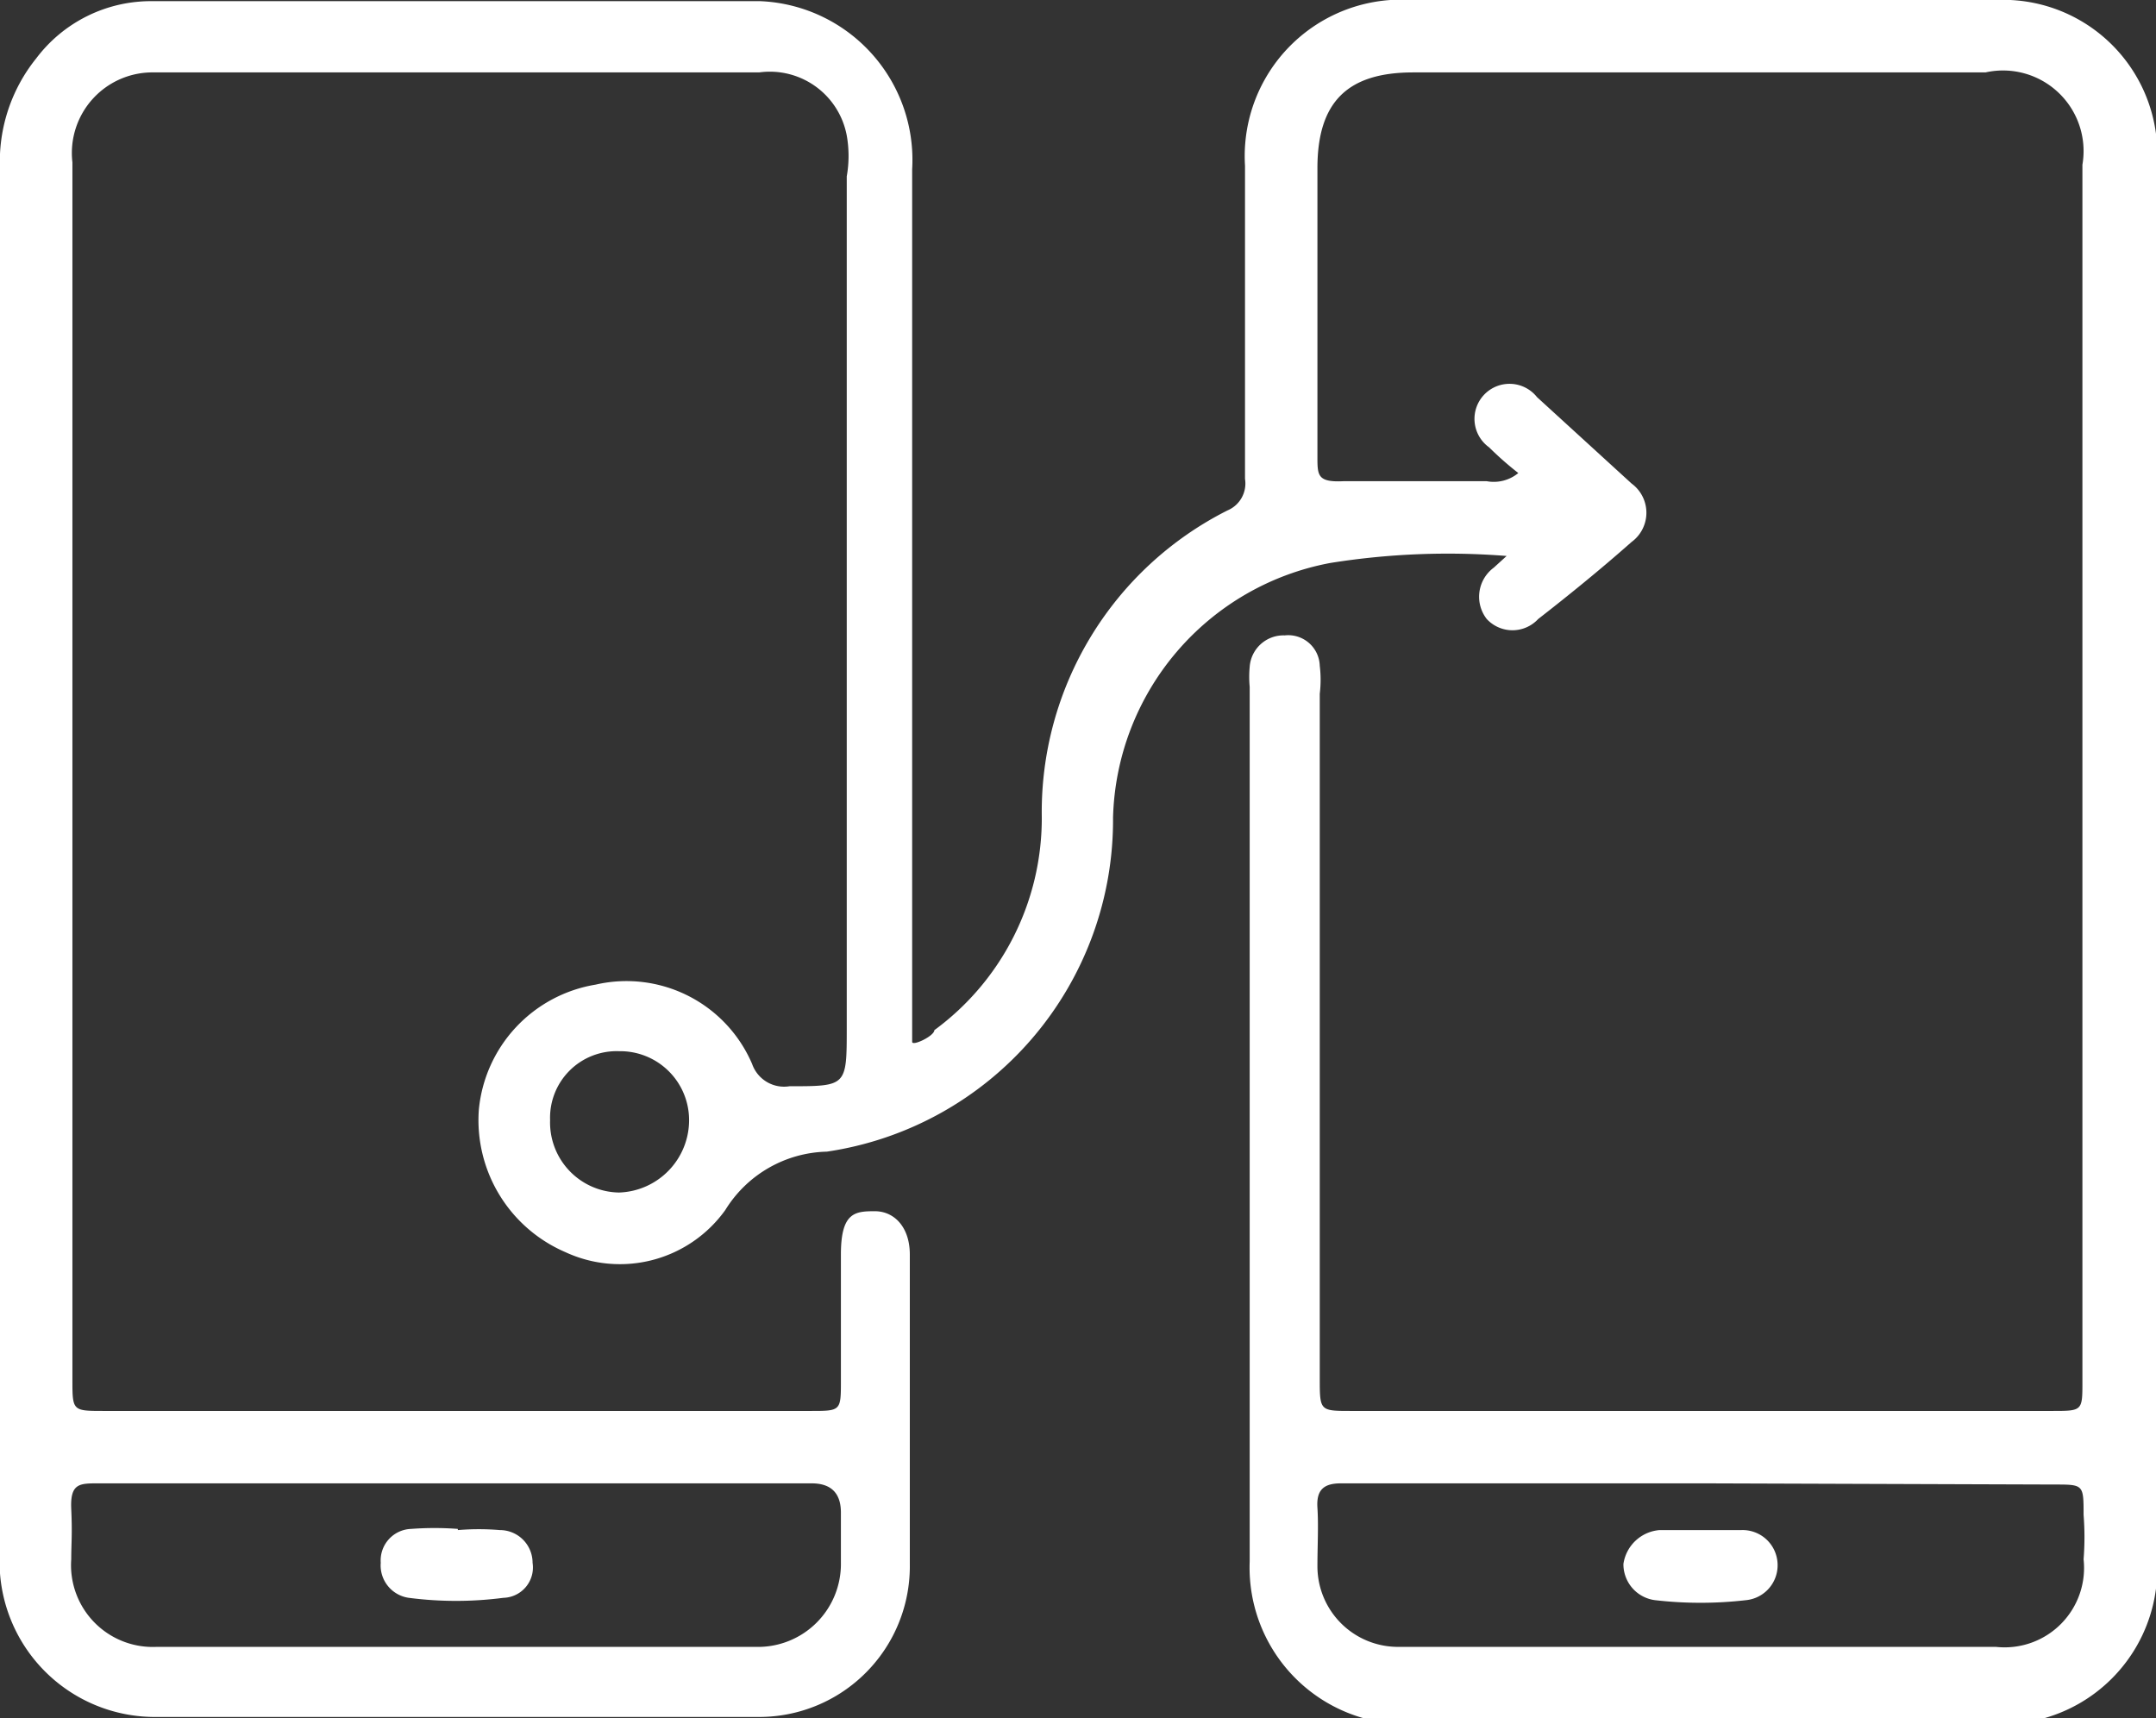 <svg xmlns="http://www.w3.org/2000/svg" viewBox="0 0 18.46 14.71"><rect x="0" y="0" width="18.46" height="14.71" fill="#333333" stroke="none"/><defs><style>.cls-1{fill:#fff;}</style></defs><title>UXUIPrototyping_Icon</title><g id="Layer_2" data-name="Layer 2"><g id="Layer_1-2" data-name="Layer 1"><path class="cls-1" d="M13,4.05a2.8,2.8,0,0,1-.25-.22.3.3,0,1,1,.41-.43l.81.74a.31.31,0,0,1,0,.5c-.26.23-.53.45-.8.66a.3.3,0,0,1-.44,0,.31.31,0,0,1,.06-.44l.11-.1,0,0a6.37,6.37,0,0,0-1.51.06A2.28,2.28,0,0,0,9.53,7,2.87,2.87,0,0,1,7.08,9.86a1.05,1.05,0,0,0-.87.5,1.11,1.11,0,0,1-1.37.36A1.23,1.23,0,0,1,4.1,9.5a1.2,1.2,0,0,1,1-1.07,1.17,1.17,0,0,1,1.34.68.29.29,0,0,0,.32.19c.49,0,.49,0,.49-.5V1.51a1,1,0,0,0,0-.35A.67.67,0,0,0,6.5.62c-1.72,0-3.45,0-5.18,0a.69.69,0,0,0-.7.77V11.81c0,.27,0,.27.27.27H6.94c.26,0,.26,0,.26-.26s0-.72,0-1.08.12-.37.29-.37.3.14.3.37c0,.88,0,1.77,0,2.65A1.29,1.29,0,0,1,6.51,14.7c-1.73,0-3.46,0-5.2,0A1.33,1.33,0,0,1,0,13.27V1.45A1.41,1.41,0,0,1,.31.5a1.23,1.23,0,0,1,1-.49H6.51a1.36,1.36,0,0,1,1.3,1.44c0,.71,0,1.43,0,2.14s0,1.15,0,1.73,0,1.37,0,2.06c0,.45,0,.9,0,1.35,0,.06,0,.15,0,.19S8,8.87,8,8.82A2.25,2.25,0,0,0,8.92,7a2.89,2.89,0,0,1,1.59-2.63.25.25,0,0,0,.15-.27V1.42A1.34,1.34,0,0,1,12.09,0h5a1.32,1.32,0,0,1,1.38,1.38v12a1.33,1.33,0,0,1-1.38,1.38h-5a1.34,1.34,0,0,1-1.39-1.39V5.88a.91.91,0,0,1,0-.17A.29.29,0,0,1,11,5.44a.27.27,0,0,1,.3.26,1,1,0,0,1,0,.24V11.8c0,.28,0,.28.27.28h6c.26,0,.26,0,.26-.25,0-3.47,0-6.95,0-10.42A.69.69,0,0,0,17,.62H12.1c-.56,0-.82.25-.82.82V3.91c0,.16,0,.22.22.21.4,0,.82,0,1.23,0A.33.33,0,0,0,13,4.05Zm-9,8.65H.84c-.16,0-.24,0-.23.22s0,.29,0,.43a.7.7,0,0,0,.73.75H6.47a.71.71,0,0,0,.73-.72c0-.14,0-.29,0-.43s-.06-.25-.25-.25Zm10.63,0H11.48c-.15,0-.21.06-.2.21s0,.33,0,.5a.69.69,0,0,0,.69.69h5.12a.68.68,0,0,0,.75-.75,2.41,2.41,0,0,0,0-.38c0-.26,0-.26-.25-.26ZM4.71,9.59a.6.6,0,0,0,.59.62.62.62,0,0,0,.6-.61A.59.59,0,0,0,5.3,9,.57.57,0,0,0,4.71,9.59Z"/><path class="cls-1" d="M3.92,13.1a2.17,2.17,0,0,1,.36,0,.28.28,0,0,1,.28.28.26.26,0,0,1-.25.3,3.14,3.14,0,0,1-.81,0,.28.28,0,0,1-.24-.3.27.27,0,0,1,.26-.29,2.67,2.67,0,0,1,.4,0Z"/><path class="cls-1" d="M14.57,13.1h.34a.3.3,0,0,1,.31.29.3.3,0,0,1-.27.31,3.39,3.39,0,0,1-.78,0,.31.31,0,0,1-.27-.31.34.34,0,0,1,.31-.29Z"/></g></g></svg>